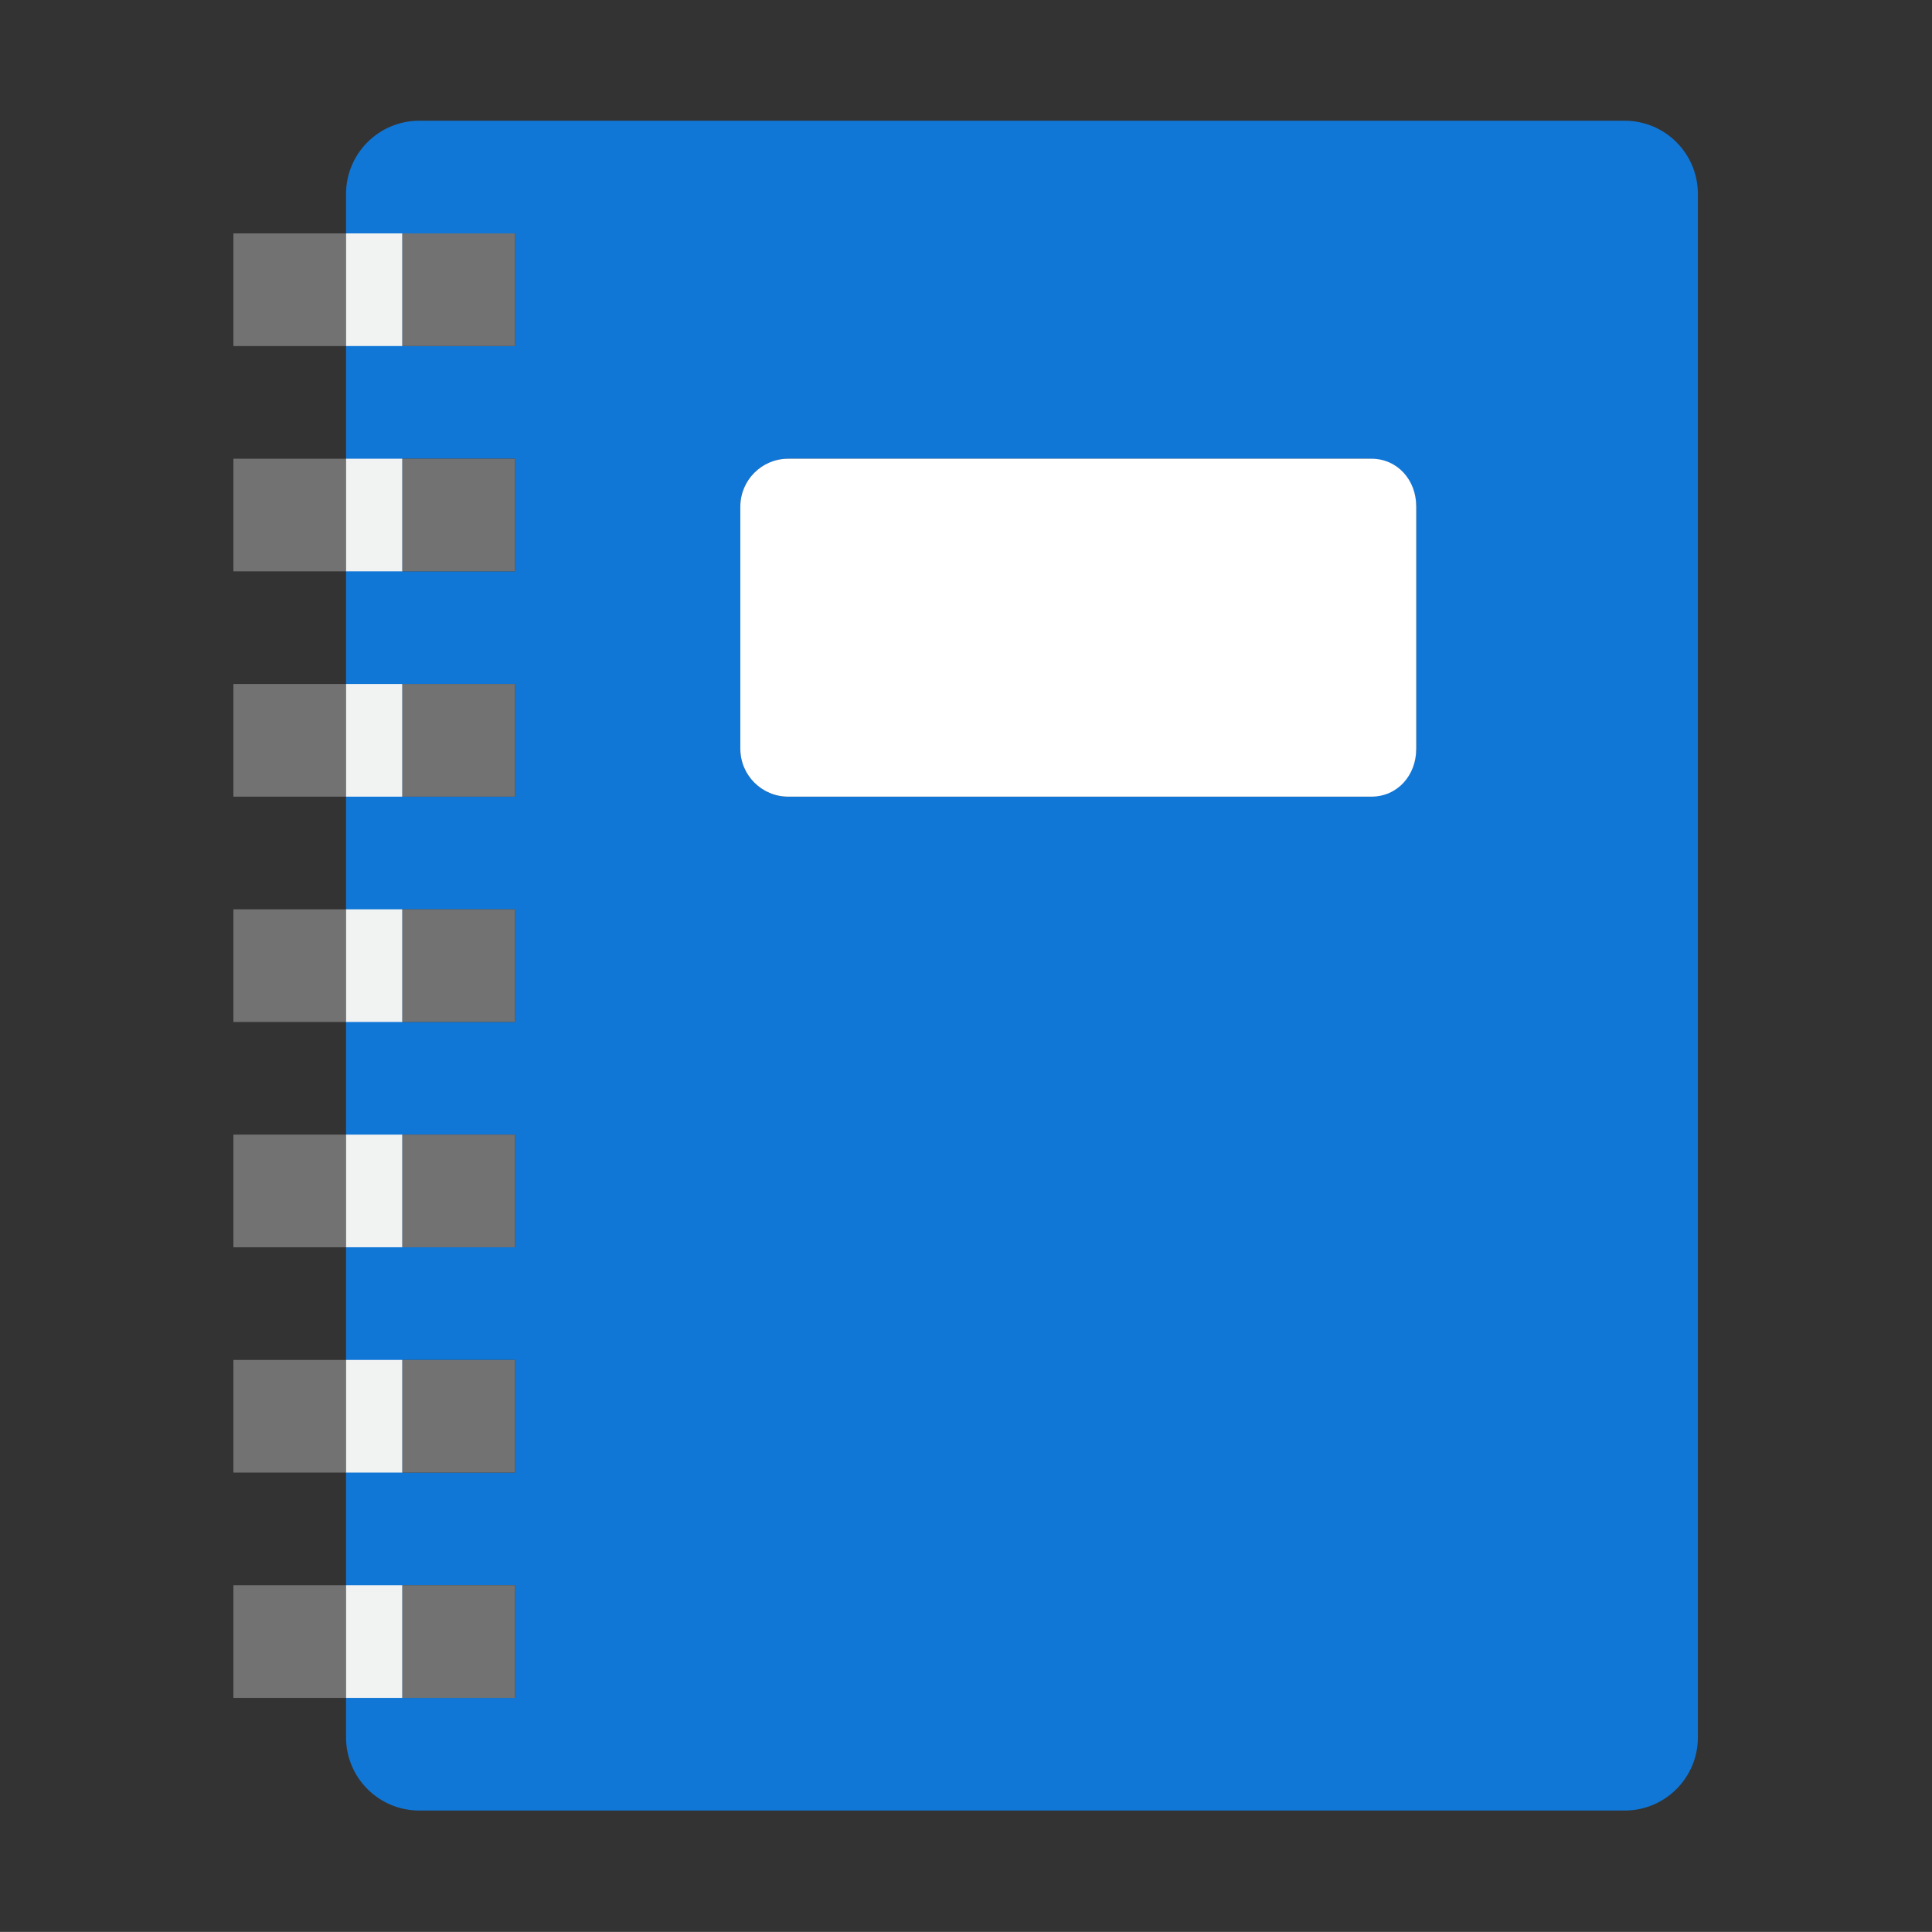 ﻿<?xml version='1.0' encoding='UTF-8'?>
<svg viewBox="-3.867 -2 32.002 32" xmlns="http://www.w3.org/2000/svg" xmlns:xlink="http://www.w3.org/1999/xlink">
  <rect x="-3.867" y="-2" width="32.002" height="32" fill="#333333" stroke="none"/>
  <g id="Layer_1" transform="translate(-2.8, -0.933)">
    <g transform="matrix(0.933, 0, 0, 0.933, 0, 0)">
      <g id="icon">
        <path d="M27.7, 1L6.3, 1C5.582, 1 5, 1.582 5, 2.3L5, 29.7C5, 30.418 5.582, 31 6.3, 31L27.7, 31C28.418, 31 29, 30.418 29, 29.7L29, 2.3C29, 1.582 28.418, 1 27.7, 1zM8, 29L6, 29L6, 27L8, 27L8, 29zM8, 25L6, 25L6, 23L8, 23L8, 25zM8, 21L6, 21L6, 19L8, 19L8, 21zM8, 17L6, 17L6, 15L8, 15L8, 17zM8, 13L6, 13L6, 11L8, 11L8, 13zM8, 9L6, 9L6, 7L8, 7L8, 9zM8, 5L6, 5L6, 3L8, 3L8, 5zM24, 12.15C24, 12.619 23.619, 13 23.15, 13L12.85, 13C12.381, 13 12, 12.619 12, 12.15L12, 7.85C12, 7.381 12.381, 7 12.85, 7L23.15, 7C23.619, 7 24, 7.381 24, 7.85L24, 12.15z" fill="#1177D7" class="Blue" />
      </g>
    </g>
  </g>
  <g id="Layer_1" transform="translate(-2.8, -0.933)">
    <g transform="matrix(0.933, 0, 0, 0.933, 0, 0)">
      <g id="icon">
        <path d="M5, 19L5, 21L3, 21L3, 19L5, 19zM3, 15L3, 17L5, 17L5, 15L3, 15zM3, 11L3, 13L5, 13L5, 11L3, 11zM3, 23L3, 25L5, 25L5, 23L3, 23zM3, 27L3, 29L5, 29L5, 27L3, 27zM5, 7L5, 9L3, 9L3, 7L5, 7zM5, 3L5, 5L3, 5L3, 3L5, 3z" fill="#727272" class="Black" />
      </g>
    </g>
  </g>
  <g id="Layer_1" transform="translate(-2.8, -0.933)">
    <g transform="matrix(0.933, 0, 0, 0.933, 0, 0)">
      <g id="icon">
        <path d="M6, 19L6, 21L5, 21L5, 19L6, 19zM5, 15L5, 17L6, 17L6, 15L5, 15zM5, 11L5, 13L6, 13L6, 11L5, 11zM5, 23L5, 25L6, 25L6, 23L5, 23zM5, 27L5, 29L6, 29L6, 27L5, 27zM6, 7L6, 9L5, 9L5, 7L6, 7zM6, 3L6, 5L5, 5L5, 3L6, 3z" fill="#F1F2F2" />
      </g>
    </g>
  </g>
  <g id="Layer_1" transform="translate(-2.8, -0.933)">
    <g transform="matrix(0.933, 0, 0, 0.933, 0, 0)">
      <g id="icon">
        <path d="M8, 19L8, 21L6, 21L6, 19L8, 19zM6, 15L6, 17L8, 17L8, 15L6, 15zM6, 11L6, 13L8, 13L8, 11L6, 11zM6, 23L6, 25L8, 25L8, 23L6, 23zM6, 27L6, 29L8, 29L8, 27L6, 27zM8, 7L8, 9L6, 9L6, 7L8, 7zM8, 3L8, 5L6, 5L6, 3L8, 3z" fill="#727272" class="Black" />
      </g>
    </g>
  </g>
  <g id="Layer_1" transform="translate(-2.8, -0.933)">
    <g transform="matrix(0.933, 0, 0, 0.933, 0, 0)">
      <g id="icon">
        <path d="M23.2, 13L12.85, 13C12.381, 13 12, 12.619 12, 12.15L12, 7.85C12, 7.381 12.381, 7 12.85, 7L23.2, 7C23.669, 7 24, 7.381 24, 7.85L24, 12.15C24, 12.619 23.669, 13 23.2, 13z" fill="#FFFFFF" />
      </g>
    </g>
  </g>
</svg>
